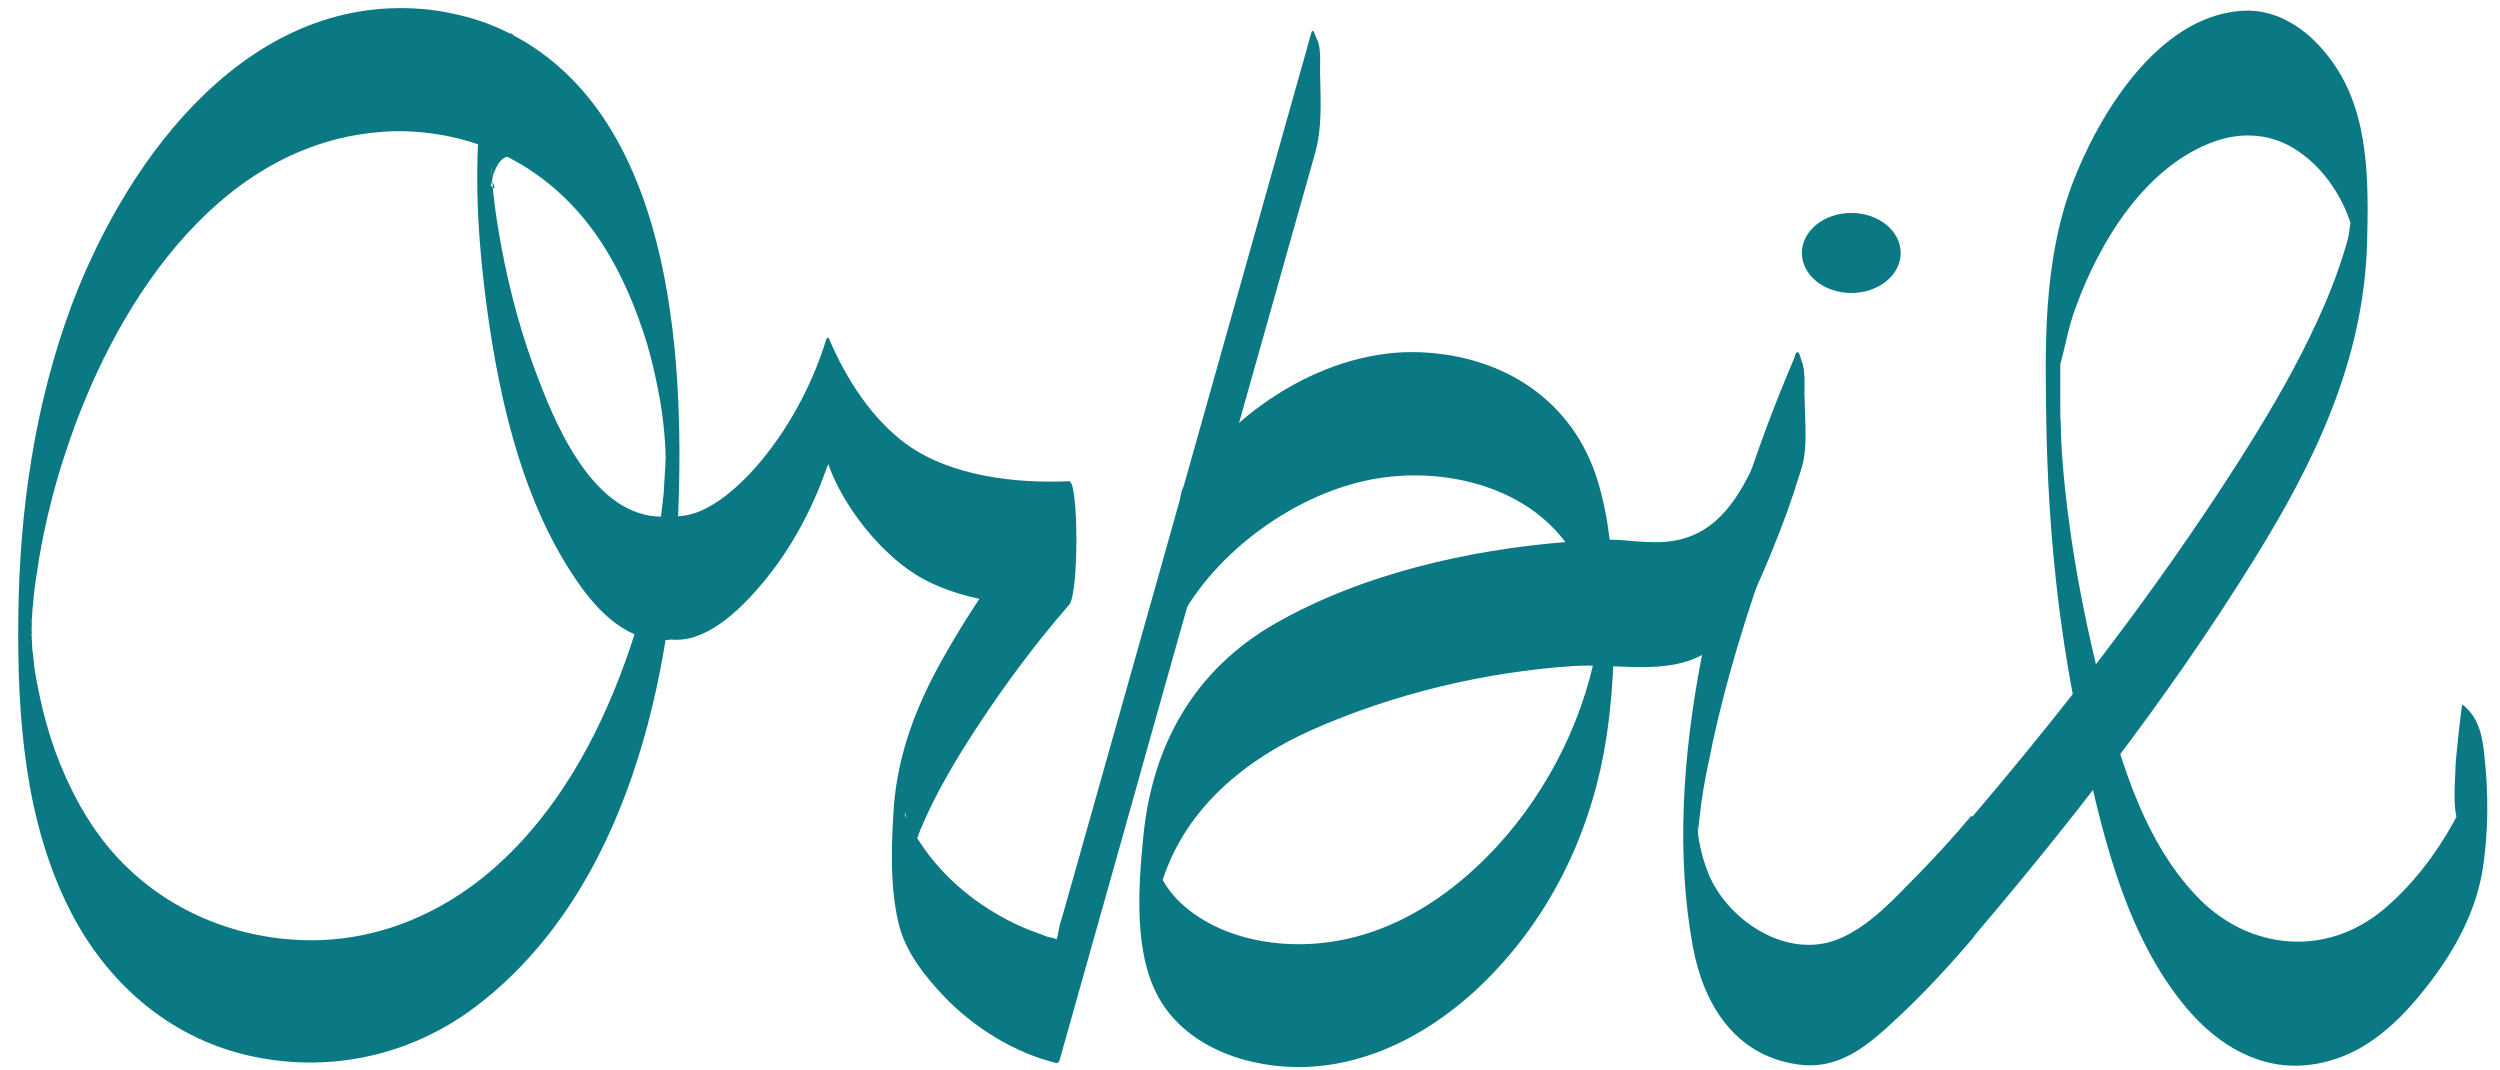 <?xml version="1.0" encoding="utf-8"?>
<!-- Generator: Adobe Illustrator 20.0.0, SVG Export Plug-In . SVG Version: 6.00 Build 0)  -->
<svg version="1.1" id="Capa_1" xmlns="http://www.w3.org/2000/svg" xmlns:xlink="http://www.w3.org/1999/xlink" x="0px" y="0px"
	 viewBox="0 0 506 216.5" style="enable-background:new 0 0 506 216.5;" xml:space="preserve">
<style type="text/css">
	.st0{fill:#0A7984;}
</style>
<g>
	<g>
		<g>
			<g>
				<path class="st0" d="M87.3,2C51-2.2,26.1,31.2,14.6,61.5C7,81.8,3.9,103.5,3.7,125.2c-0.2,19.8,1.3,41.1,10.5,59.1
					c7.3,14.4,19.7,25.4,35.5,29.2c16.3,3.9,33.1,0.4,46.5-9.7c30.8-23.3,40.2-67.1,41.2-103.5c0.9-32.7-2.6-81.7-38.9-95.6
					C94.9,3.4,91.1,2.5,87.3,2c-1-0.1-3.1,24.6,0,25c14.5,1.9,26.6,10,34.5,22.2c4.1,6.3,7,13.3,9.2,20.5c1.1,3.7,1.9,7.5,2.6,11.3
					c0.7,4.3,0.9,6.7,1.1,10.2c-0.1-2,0-0.5,0,0.6c0.1,3.5,0.2-0.8,0,1.2c-0.1,1.4-0.1,2.4,0,0.3c0,0.6,0,1.2-0.1,1.8
					c-0.1,2.2,0.1-1.2,0,0.2c-0.1,1.1-0.1,2.1-0.2,3.2c0,0.1-0.1,1.6,0,0.6c0.1-1.1-0.1,0.8-0.1,1c-0.2,2-0.5,4.2-0.7,5.8
					c-1.3,8.6-3.3,17.1-6.1,25.3c-5.3,15.6-13.2,30.9-25.2,42.4c-10.9,10.5-25,17-40.3,16.7c-15.2-0.3-29.8-6.7-39.7-18.4
					c-4.9-5.8-8.5-12.7-11.1-19.8c-1.3-3.6-2.3-7.2-3.1-10.9c-0.4-1.9-0.8-3.8-1.1-5.8c-0.1-1-0.1-0.6-0.2-1.9
					c-0.1-0.7-0.4-3.3-0.3-2.6c0.1,0.8-0.1-1.6-0.1-2.2c-0.2-2,0.5,1.6,0-1c-0.6-2.8,0,1.5,0-0.7c0-0.7,0.1-2.4,0,0.6
					c0-0.6,0.1-1.2,0-1.8c-0.1-2-0.1,1.6,0.1-1.1c0-0.5,0.2-3.2,0.1-1.5c0.2-2.3,0.4-4.5,0.8-6.8c1.1-7.9,3.2-16.9,5.9-24.9
					C22.6,63,43.1,29.9,76.1,26.8c3.7-0.4,7.5-0.3,11.2,0.2C88.4,27.1,90.2,2.3,87.3,2z"/>
			</g>
		</g>
		<g>
			<g>
				<path class="st0" d="M103.5,6.8c-5.1,0-5.7,9.8-6,13.1C96,32.5,96.5,45.4,98,58c2.4,20,7,42.3,18.5,59.2
					c4.3,6.4,10.6,13.1,19,12.3c2.8-0.3,1.3-25.1,0-25c-14.3,1.4-22.4-16.9-26.5-27.7c-3.3-8.5-5.7-17.3-7.4-26.2
					c-0.8-4.3-1.4-7.9-1.8-12c0-0.4-0.3-3.1-0.2-2.1c0.1,1.1-0.1-1.6-0.1-2c0.1,1.9-0.1,1.2,0-0.1c0.2-2.1,0,0.9,0,1.1
					c0-1.8,0,0.8,0,1.2c0.1-1.9,0,0.8-0.1,1c0-0.3,0.2-1,0.1-1.3c1.6,3.2-0.8,1,0,0.7c0-0.2,0-0.4,0.1-0.6c-0.1,1-0.2,1.2-0.1,0.6
					c0.3-1.6,0.1-1.3,0.7-2.7c0.7-1.5,1.5-2.8,3.3-2.8C105.5,31.8,105.5,6.8,103.5,6.8L103.5,6.8z"/>
			</g>
		</g>
		<g>
			<g>
				<path class="st0" d="M265.4,6.7c-10.3,36.7-20.7,73.4-31,110.1c-5.9,20.8-11.7,41.6-17.6,62.4c-0.8,2.7-1.5,5.4-2.3,8
					c-0.2,0.6-0.4,2.9-0.9,3.3c0.8-0.6-1-0.7-1.6-0.9c-2.2-0.8-4.4-1.6-6.5-2.6c-7.7-3.7-14.6-9.3-19.3-16.5
					c-1.1-1.6-1.9-3.4-2.8-5.1c-0.5-0.8,0-0.5-0.4-1.4c2.2,5-0.8,17.3,0.3,13.2c0.8-3.2,1.8-6.2,3-9.3c3.1-7.4,7.3-14.4,11.7-21.1
					c5.6-8.5,11.7-16.7,18.4-24.4c2-2.3,1.9-25.1,0-25c-10.7,0.5-23.9-1-32.8-7.4c-7.1-5.1-12.3-13.3-15.7-21.2
					c-0.2-0.6-0.5-0.6-0.7,0c-2.5,8.1-6.6,16.1-11.8,22.8c-4,5.2-12.2,13.9-19.8,12.8c-0.9-0.1-3.2,24.5,0,25
					c8.5,1.2,17.2-9.1,21.5-14.9c3.7-5.1,6.7-10.7,9-16.5c0.6-1.5,1.1-3,1.7-4.5c0.1-0.3-0.6-1-0.1,0.6c2.9,8.2,10.2,17.5,17.5,22.1
					c8.7,5.5,21.1,6.8,31.2,6.3c0-8.3,0-16.7,0-25c-9.7,11.1-18.6,23.3-25.8,36.2c-5.2,9.3-8.9,19-9.7,29.7
					c-0.5,7.7-0.8,16.1,1,23.6c1.3,5.5,5.2,10.5,9.1,14.6c6,6.3,14.4,11.6,23,13.6c0.1-0.1,0.2-0.3,0.4-0.4
					c5.8-20.7,11.7-41.4,17.5-62.2c9.3-33,18.6-66,27.9-99c2.1-7.6,4.3-15.1,6.4-22.7c1.4-4.9,1.1-10.4,1-15.4
					c-0.1-2.2,0.3-5.5-0.6-7.5C266.3,7.8,265.8,5.2,265.4,6.7L265.4,6.7z"/>
			</g>
		</g>
		<g>
			<g>
				<path class="st0" d="M363.4,71.8c-1.5,5-3.3,10-5.3,14.8c-2.9,7.2-6.4,16.5-13.4,20.7c-5.1,3-10,2.6-15.5,2.1
					c-4-0.4-8.2,0-12.2,0.3c-19.9,1.6-41.4,6.5-58.9,16.5c-16.4,9.4-24.9,24.6-26.7,43.2c-1,10.2-2.1,24.3,3.7,33.5
					c3.8,6.1,10.3,9.9,17.1,11.7c18.3,4.8,35.9-3.5,48.7-16.3c12.5-12.5,20.5-28.6,23.7-45.9c1.9-10.3,2.3-20.9,2-31.4
					c-0.2-7.9-0.9-16-3.2-23.6c-5-16.4-19.1-25.4-35.9-26.1c-18.7-0.8-38.2,11.7-48,27.4c-0.8,1.2-0.7,4.5-0.8,5.7
					c-0.2,3.2-0.2,6.4-0.1,9.6c0.1,2.2-0.3,5.5,0.6,7.5c0.2,0.4,0.3,2.5,1.1,1.3c7.6-12.2,21.7-22.2,35.6-25.4
					c14.6-3.4,32.9,0.4,41.7,13.4c2.7,4,4.7,8.4,5.7,13.1c0.2,0.7,0.4,2.3,0.5,2.5c0-0.2,0.4,2.8,0.2,1.6c-0.2-1.4,0,2.8,0-0.3
					c0-0.8,0-1.7,0-2.5c0,2.3-0.1,0.6,0,0.2c0.1-0.5-0.3,2.6-0.4,3.2c-2.4,15.8-9.9,31.1-20.7,42.8c-11.3,12.2-26.1,20.8-43.2,19.6
					c-6.7-0.5-13.5-2.5-18.9-6.7c-2.5-1.9-4.5-4.2-5.9-7c-0.6-1.1-0.9-2.3-1.3-3.4c-2.6-6.2-1.1,17.3,0,11.7
					c0.3-1.4,0.5-2.8,0.8-4.2c3.9-16.3,16.4-27.1,31.2-33.7c16.5-7.3,34.9-11.7,52.9-12.9c9.4-0.6,20.8,2.5,28.6-4
					c5.8-4.8,9-13.1,11.8-19.9c2-4.9,3.8-9.8,5.3-14.8c1.5-4.8,1.1-10.4,1-15.4c-0.1-2.2,0.3-5.5-0.6-7.5
					C364.3,72.8,363.8,70.3,363.4,71.8L363.4,71.8z"/>
			</g>
		</g>
		<g>
			<g>
				<path class="st0" d="M399,165.1c-3.4,4.1-7,8-10.7,11.8c-4.8,4.9-10.6,11.4-17.4,13.6c-10.1,3.2-21.2-4.5-25-13.4
					c-1-2.4-1.7-4.9-2.1-7.5c0-0.2-0.4-2.6-0.2-0.8c-0.1-0.6-0.1-3.3,0-0.2c0-1.4,0-1.1,0,0.9c0-1.4,0-1.1,0,0.8
					c0.1-3.3-0.2,1.2,0.1-2.1c0.2-2.9-0.2,1.9,0.1-1c0.1-0.9,0.2-1.8,0.3-2.6c0.3-2.9,0.9-6.4,1.6-9.7c2.5-12.9,6.2-25.6,10.5-38.1
					c2.4-7.1,5-14.1,8-20.9c1.9-4.3,1.1-10.8,1-15.4c-0.1-2.2,0.3-5.5-0.6-7.5c-0.1-0.3-0.5-2.6-1.1-1.3
					c-8.6,19.9-15.3,41.1-19.3,62.4c-3.5,18.5-5,38.7-1.6,57.3c2.1,11.7,8.4,22.1,21,24c8.9,1.4,14.8-4.1,21-9.9
					c5.2-4.9,10-10.1,14.6-15.5c2.2-2.6,1.4-9.3,1.4-12.5c0-2.9,0-5.9-0.4-8.8C399.9,168.4,399.2,164.9,399,165.1L399,165.1z"/>
			</g>
		</g>
		<g>
			<g>
				<path class="st0" d="M396,193.6c21.7-25.2,42.5-51.8,60-80c12.4-19.9,22.4-40.5,23.1-64.4c0.3-12,0.5-25.9-6.7-36.2
					c-4.3-6.3-10.9-11.4-18.8-10.8c-16.9,1.2-28.9,21.1-34.2,35.1c-5.9,15.8-5.5,32.8-5.2,49.5c0.4,20.2,2.4,40.3,6.6,60.1
					c4.1,19.5,8.7,41.7,21.9,57.3c6.3,7.4,14.9,12.6,24.9,11.3c9.6-1.2,16.7-7.3,22.6-14.6c5.8-7.1,10.6-15.3,12.2-24.4
					c1.3-7.8,1.3-16.1,0.4-23.9c-0.4-3.9-1.2-7.5-4.4-10c-0.2-0.2-1.4,11.4-1.4,12.5c0,2.6-1,10.6,1.4,12.5c1.2,0.9,1.5,1.8,2.3,3
					c3.6,5.3,2-20-0.1-13.7c-1.1,3.4-2.4,6.6-4.1,9.7c-3.6,6.5-8.4,12.7-14.1,17.5c-11.5,9.6-26.9,8.3-37.3-2.2
					c-12.1-12.3-16.8-30.9-20.8-47.1c-2.3-9.6-4.2-19.2-5.5-29c-0.5-3.6-0.9-7.3-1.2-10.7c-0.2-2-0.3-3.9-0.4-5.9
					c0-0.7-0.1-1.5-0.1-2.2c0.1,2.3,0-1,0-1.2c-0.1-1.4-0.1-2.8-0.1-4.2c-0.1-1.9,0,3.1,0,0.4c0-0.5,0-1,0-1.5c0-2.1,0-4.1,0-6.2
					c0-0.6,0-1.2,0-1.7c-0.1-2.3-0.9,4.6,0.1,0.8c1-3.7,1.6-7.4,3-11.1c4.8-13.3,14.1-28.7,28.2-33.7c5.7-2,11.7-1.5,16.7,1.9
					c3.3,2.2,6,5.2,8,8.6c1.1,1.8,1.9,3.6,2.6,5.6c0.3,0.9,0.6,1.7,0.8,2.6c1.3,5.9-0.2-5,0.2-5.8c-0.9,1.7-0.9,5-1.4,6.9
					c-0.5,2-1.2,3.9-1.8,5.8c-1.7,4.9-3.8,9.7-6.1,14.4c-4.2,8.6-9.1,16.8-14.2,24.8c-16.9,26.5-36.4,51.6-56.9,75.4
					c-2.2,2.6-1.4,9.4-1.4,12.5c0,2.9,0,5.9,0.4,8.8C395.1,190.3,395.9,193.8,396,193.6L396,193.6z"/>
			</g>
		</g>
	</g>
	<g>
		<ellipse class="st0" cx="374.7" cy="51.2" rx="10" ry="8.1"/>
	</g>
</g>
</svg>
